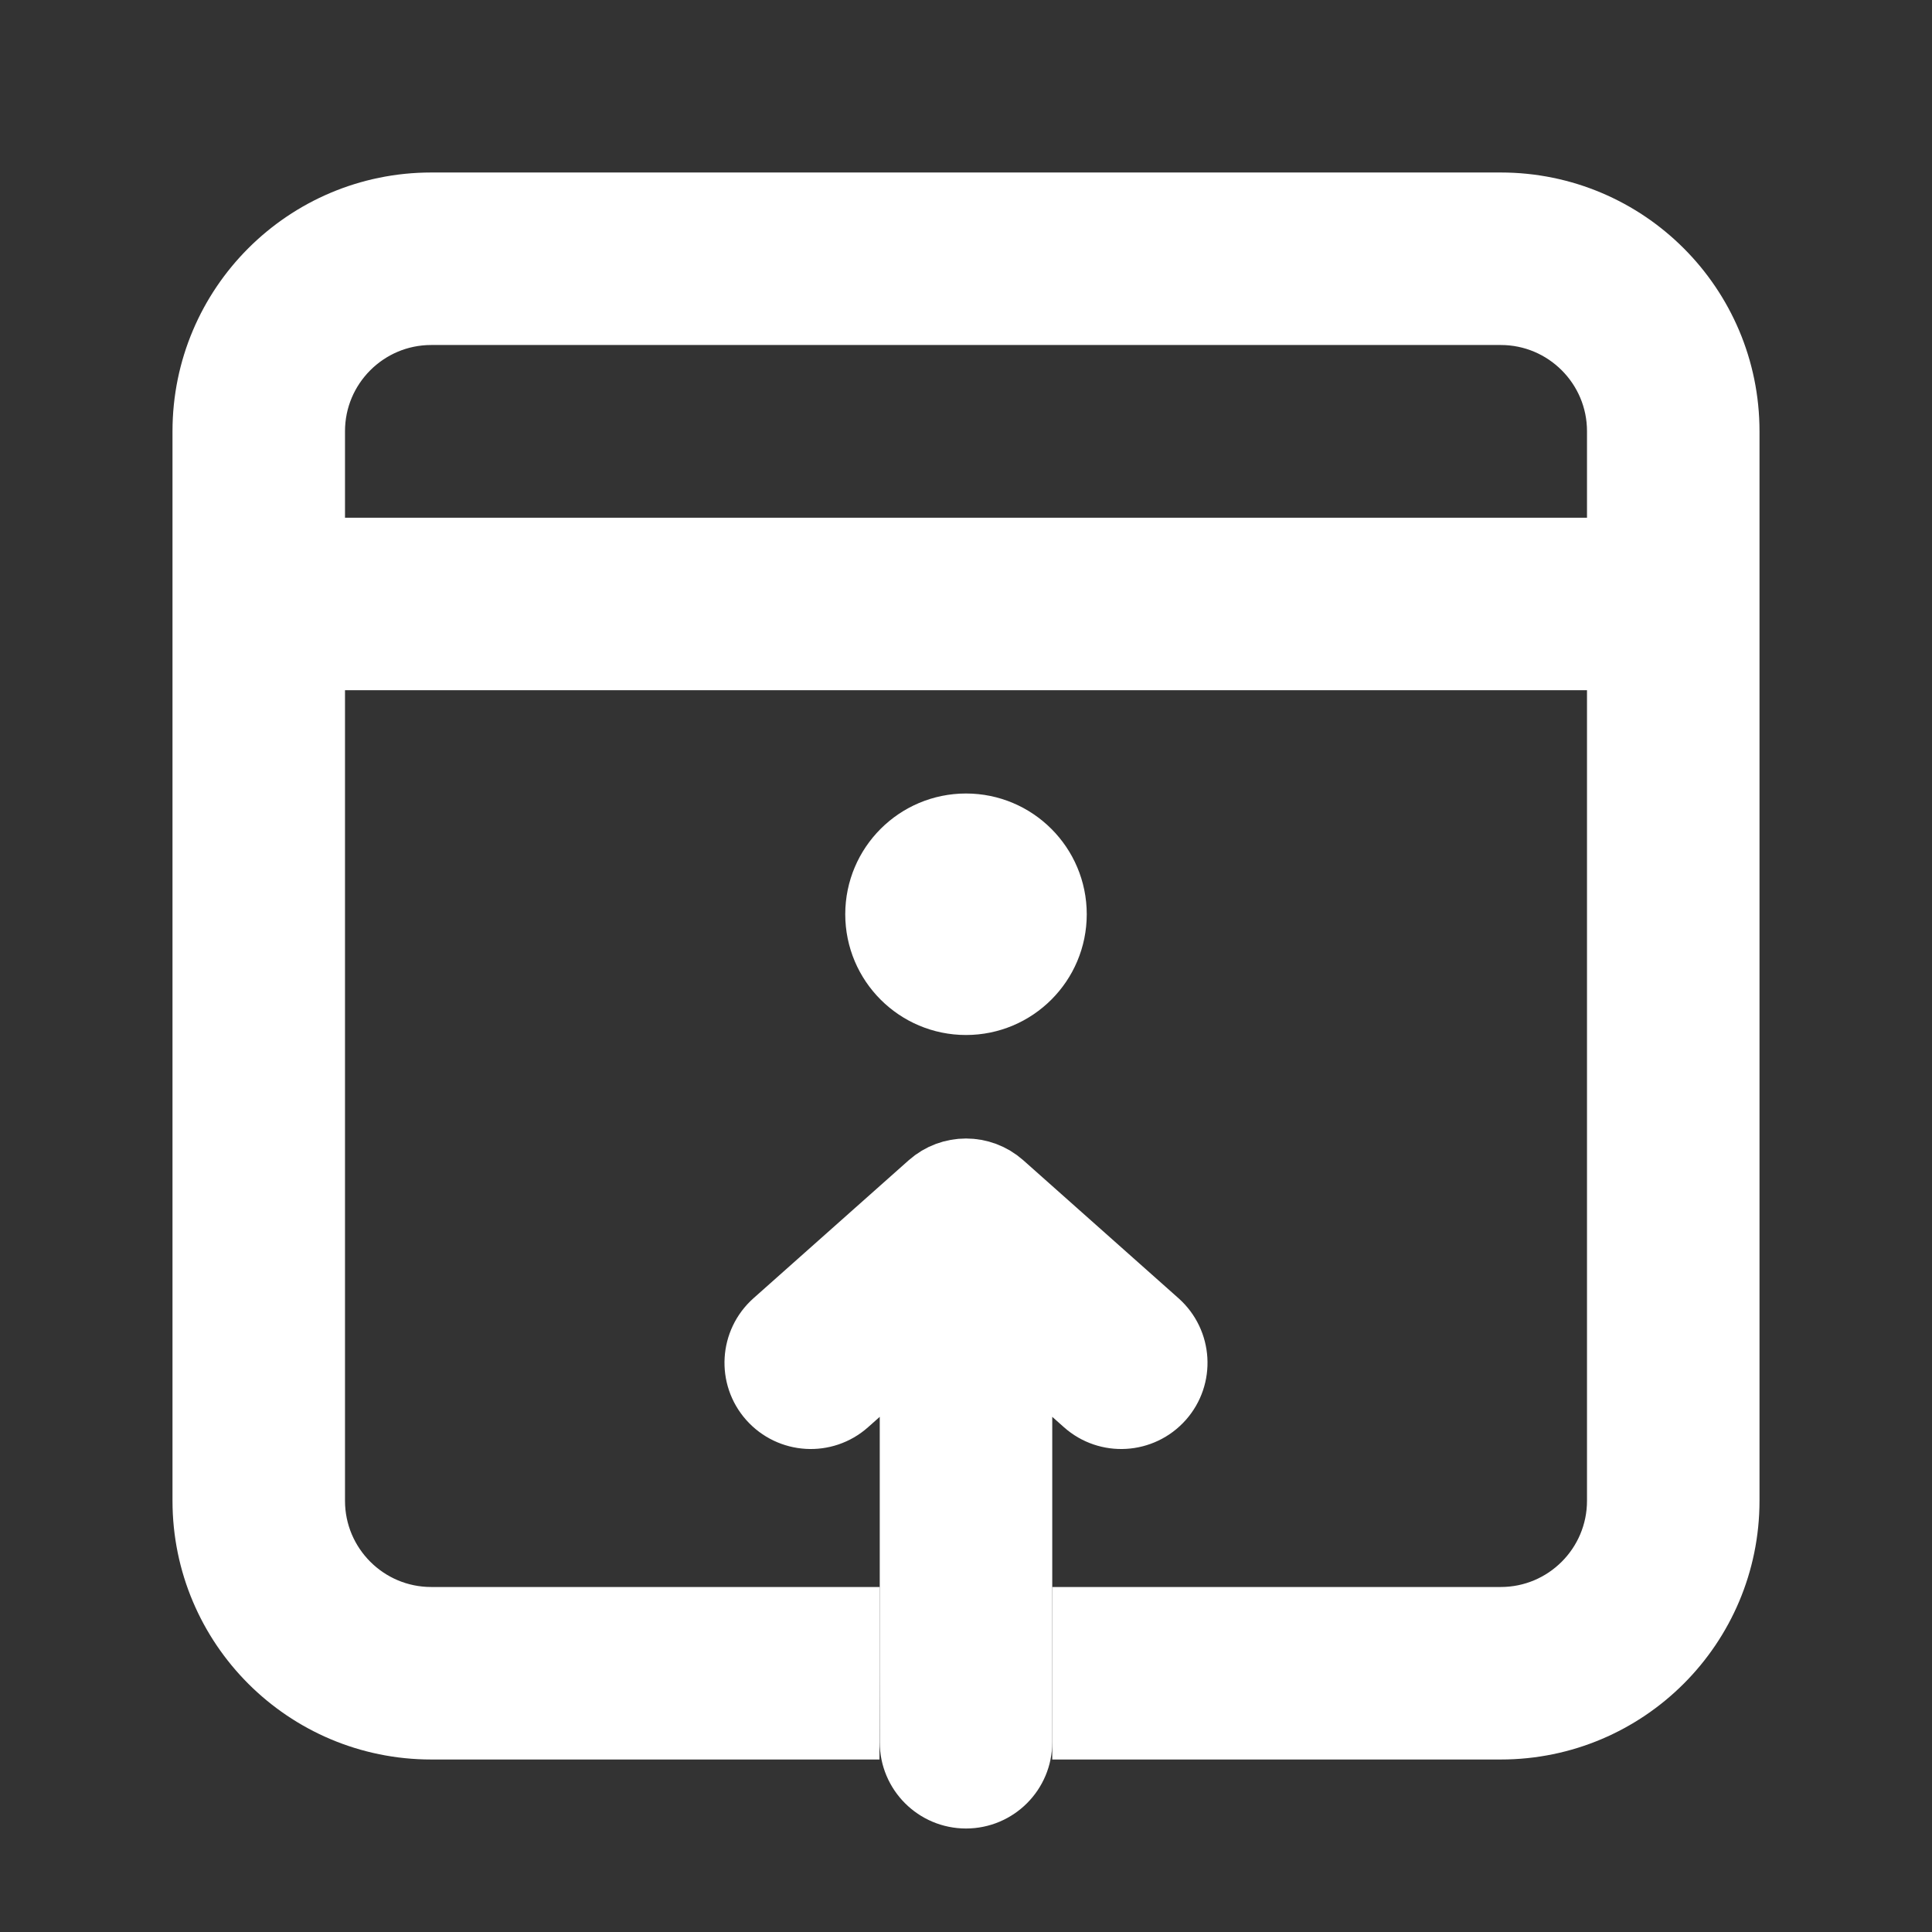 <svg width="64px" height="64px" viewBox="0 0 28 28" fill="none" xmlns="http://www.w3.org/2000/svg" stroke="#ffffff"><rect x="0" y="0" width="28" height="28" fill="#333333" stroke="none"/><g id="SVGRepo_bgCarrier" stroke-width="0"></g><g id="SVGRepo_tracerCarrier" stroke-linecap="round" stroke-linejoin="round"></g><g id="SVGRepo_iconCarrier"> <path d="M25 6.25C25 4.455 23.545 3 21.75 3H6.25C4.455 3 3 4.455 3 6.25V21.75C3 23.545 4.455 25 6.25 25H12.248C12.248 25 12.25 24.518 12.25 24.25V23.5H6.25C5.284 23.5 4.5 22.716 4.5 21.75V9.503H23.5V21.75C23.5 22.716 22.716 23.5 21.75 23.5H15.75V24.25C15.75 24.518 15.75 25 15.75 25H21.75C23.545 25 25 23.545 25 21.75V6.25ZM6.25 4.5H21.75C22.716 4.5 23.5 5.284 23.5 6.25V8.003H4.5V6.25C4.5 5.284 5.284 4.5 6.25 4.5Z" fill="#ffffff"></path> <path d="M15.25 13.25C15.25 13.94 14.69 14.5 14 14.5C13.31 14.5 12.75 13.94 12.75 13.25C12.75 12.56 13.31 12 14 12C14.69 12 15.25 12.56 15.25 13.25Z" fill="#ffffff"></path> <path d="M15.752 20.311C16.061 20.586 16.535 20.558 16.811 20.248C17.086 19.939 17.058 19.465 16.748 19.189L14.498 17.189C14.214 16.937 13.786 16.937 13.502 17.189L11.252 19.189C10.942 19.465 10.914 19.939 11.189 20.248C11.465 20.558 11.939 20.586 12.248 20.311L13.25 19.42V25.25C13.25 25.664 13.586 26 14 26C14.414 26 14.75 25.664 14.75 25.25V19.42L15.752 20.311Z" fill="#ffffff"></path> </g></svg>